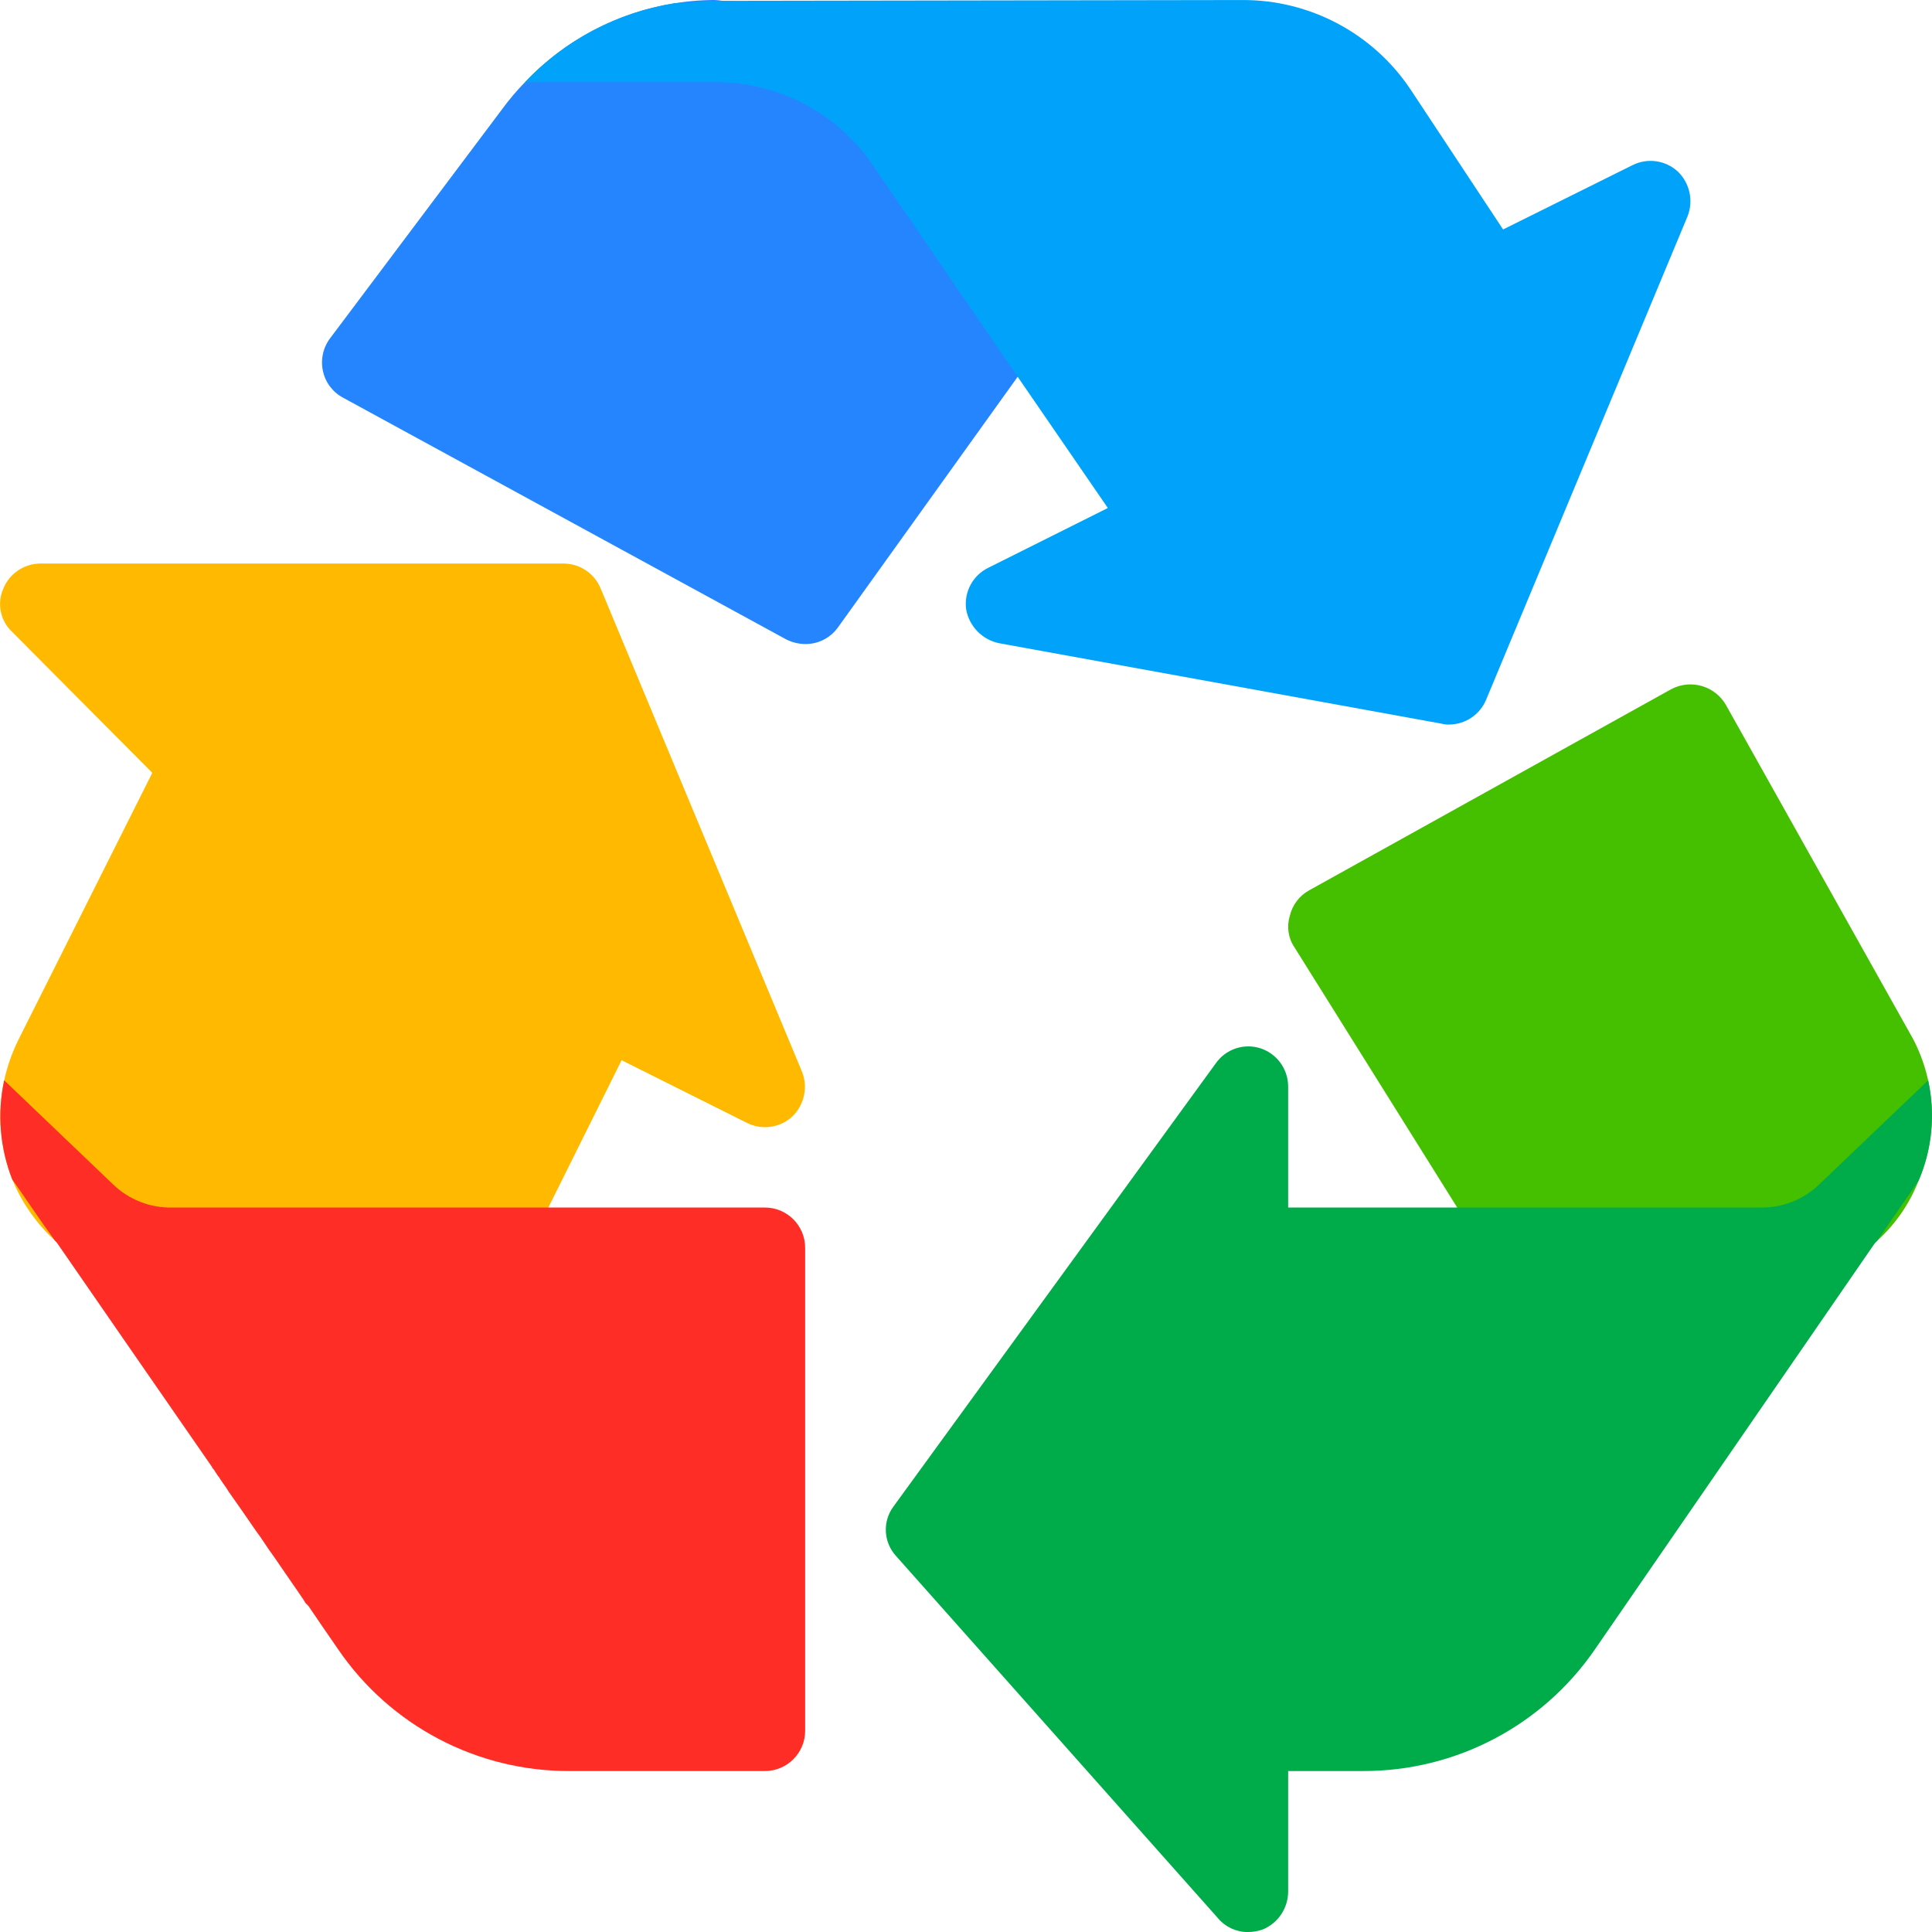 <?xml version="1.0" encoding="UTF-8"?>
<svg width="512px" height="512px" viewBox="0 0 512 512" version="1.1" xmlns="http://www.w3.org/2000/svg" xmlns:xlink="http://www.w3.org/1999/xlink">
    <!-- Generator: Sketch 51.2 (57519) - http://www.bohemiancoding.com/sketch -->
    <title>recycle</title>
    <desc>Created with Sketch.</desc>
    <defs></defs>
    <g id="Page-1" stroke="none" stroke-width="1" fill="none" fill-rule="evenodd">
        <g id="recycle" fill-rule="nonzero">
            <g id="Group">
                <path d="M508.414,312.969 C506.052,318.999 502.329,324.402 497.534,328.756 L496.894,329.396 C488.632,337.141 477.712,341.417 466.387,341.343 L405.374,341.343 C401.747,341.337 398.372,339.489 396.414,336.436 L386.174,320.009 L343.081,251.102 C341.408,248.669 340.937,245.605 341.801,242.782 C342.456,239.881 344.319,237.397 346.921,235.955 L442.921,182.622 C448.115,179.891 454.539,181.78 457.428,186.889 L506.921,275.209 C513.102,286.922 513.651,300.804 508.414,312.969 Z" id="Shape" fill="#44C000"></path>
                <path d="M278.654,87.262 L269.694,99.849 L222.121,166.196 C220.123,169.041 216.85,170.717 213.374,170.676 C211.591,170.657 209.837,170.218 208.254,169.396 L90.921,105.396 C88.192,103.95 86.241,101.374 85.588,98.356 C84.914,95.3 85.616,92.102 87.508,89.609 L133.161,28.809 C134.982,26.323 136.979,23.971 139.134,21.769 C151.986,8.212 169.737,0.374 188.414,0.009 C189.414,-0.026 190.416,0.045 191.401,0.222 C214.221,0.91 235.359,12.39 248.361,31.155 L278.654,75.102 C281.19,78.759 281.19,83.606 278.654,87.262 Z" id="Shape" fill="#2585FE"></path>
                <path d="M209.96,295.902 C206.713,298.885 201.966,299.564 198.013,297.609 L164.733,280.969 L145.32,320.009 L137.64,335.369 C135.8,338.99 132.102,341.291 128.04,341.342 L45.694,341.342 C34.255,341.48 23.22,337.112 14.974,329.182 L14.547,328.755 C9.634,324.246 5.773,318.711 3.24,312.542 C-0.034,304.195 -0.776,295.068 1.107,286.302 C1.937,282.532 3.226,278.878 4.947,275.422 L40.36,204.809 L3.24,167.475 C0.077,164.531 -0.866,159.902 0.893,155.955 C2.529,151.972 6.4,149.363 10.706,149.342 L149.373,149.342 C153.679,149.363 157.55,151.972 159.186,155.955 L212.519,283.955 C214.176,288.088 213.164,292.811 209.96,295.902 Z" id="Shape" fill="#FFBA00"></path>
            </g>
            <g id="Group">
                <path d="M213.374,330.675 L213.374,458.675 C213.374,464.566 208.598,469.342 202.707,469.342 L150.867,469.342 C126.384,469.399 103.46,457.338 89.64,437.129 C86.653,432.862 84.093,429.022 81.747,425.609 L80.894,424.756 C81.107,424.756 76.841,418.783 72.787,412.809 C70.867,410.249 69.374,407.689 67.88,405.769 C62.333,397.662 59.347,393.609 60.627,395.316 C59.56,393.609 58.494,392.329 58.067,391.476 L57.854,391.263 C57.001,389.983 56.723,389.556 56.681,389.45 L56.361,389.13 L56.148,388.703 C41.215,367.156 27.348,347.103 14.975,329.183 L14.548,328.756 C10.495,323.209 6.868,317.663 3.241,312.543 C-0.033,304.196 -0.775,295.069 1.108,286.303 L29.908,313.823 C34.125,317.922 39.815,320.152 45.695,320.01 L202.708,320.01 C208.598,320.009 213.374,324.784 213.374,330.675 Z" id="Shape" fill="#FE2D26"></path>
                <path d="M447.187,57.395 L393.854,185.395 C392.218,189.378 388.347,191.987 384.041,192.008 C383.394,192.043 382.745,191.971 382.121,191.795 L264.788,170.462 C260.313,169.547 256.848,165.997 256.041,161.502 C255.402,156.898 257.819,152.41 262.014,150.409 L293.587,134.622 L269.694,99.849 L230.867,43.102 C221.482,29.768 206.212,21.815 189.907,21.769 L139.134,21.769 C149.683,10.602 163.638,3.249 178.814,0.862 L188.414,0.222 L191.401,0.222 L329.214,0.009 C347.108,-0.077 363.852,8.816 373.801,23.689 L398.334,60.809 L432.681,43.742 C436.633,41.787 441.381,42.465 444.628,45.449 C447.836,48.537 448.849,53.264 447.187,57.395 Z" id="Shape" fill="#00A3F9"></path>
                <path d="M508.414,312.969 L498.387,327.476 L497.534,328.756 L496.894,329.396 L422.654,437.129 C408.746,457.349 385.756,469.403 361.214,469.342 L341.374,469.342 L341.374,501.342 C341.34,505.759 338.644,509.718 334.547,511.369 C333.31,511.789 332.013,512.005 330.707,512.009 C327.668,512.031 324.776,510.703 322.814,508.382 L237.481,412.382 C234.096,408.708 233.827,403.139 236.841,399.155 L322.174,281.822 C324.79,278.066 329.531,276.429 333.907,277.769 C338.374,279.174 341.402,283.327 341.374,288.009 L341.374,320.009 L466.387,320.009 C472.267,320.152 477.956,317.922 482.174,313.822 L510.974,286.302 C512.94,295.239 512.044,304.569 508.414,312.969 Z" id="Shape" fill="#00AB4A"></path>
            </g>
        </g>
    </g>
</svg>
